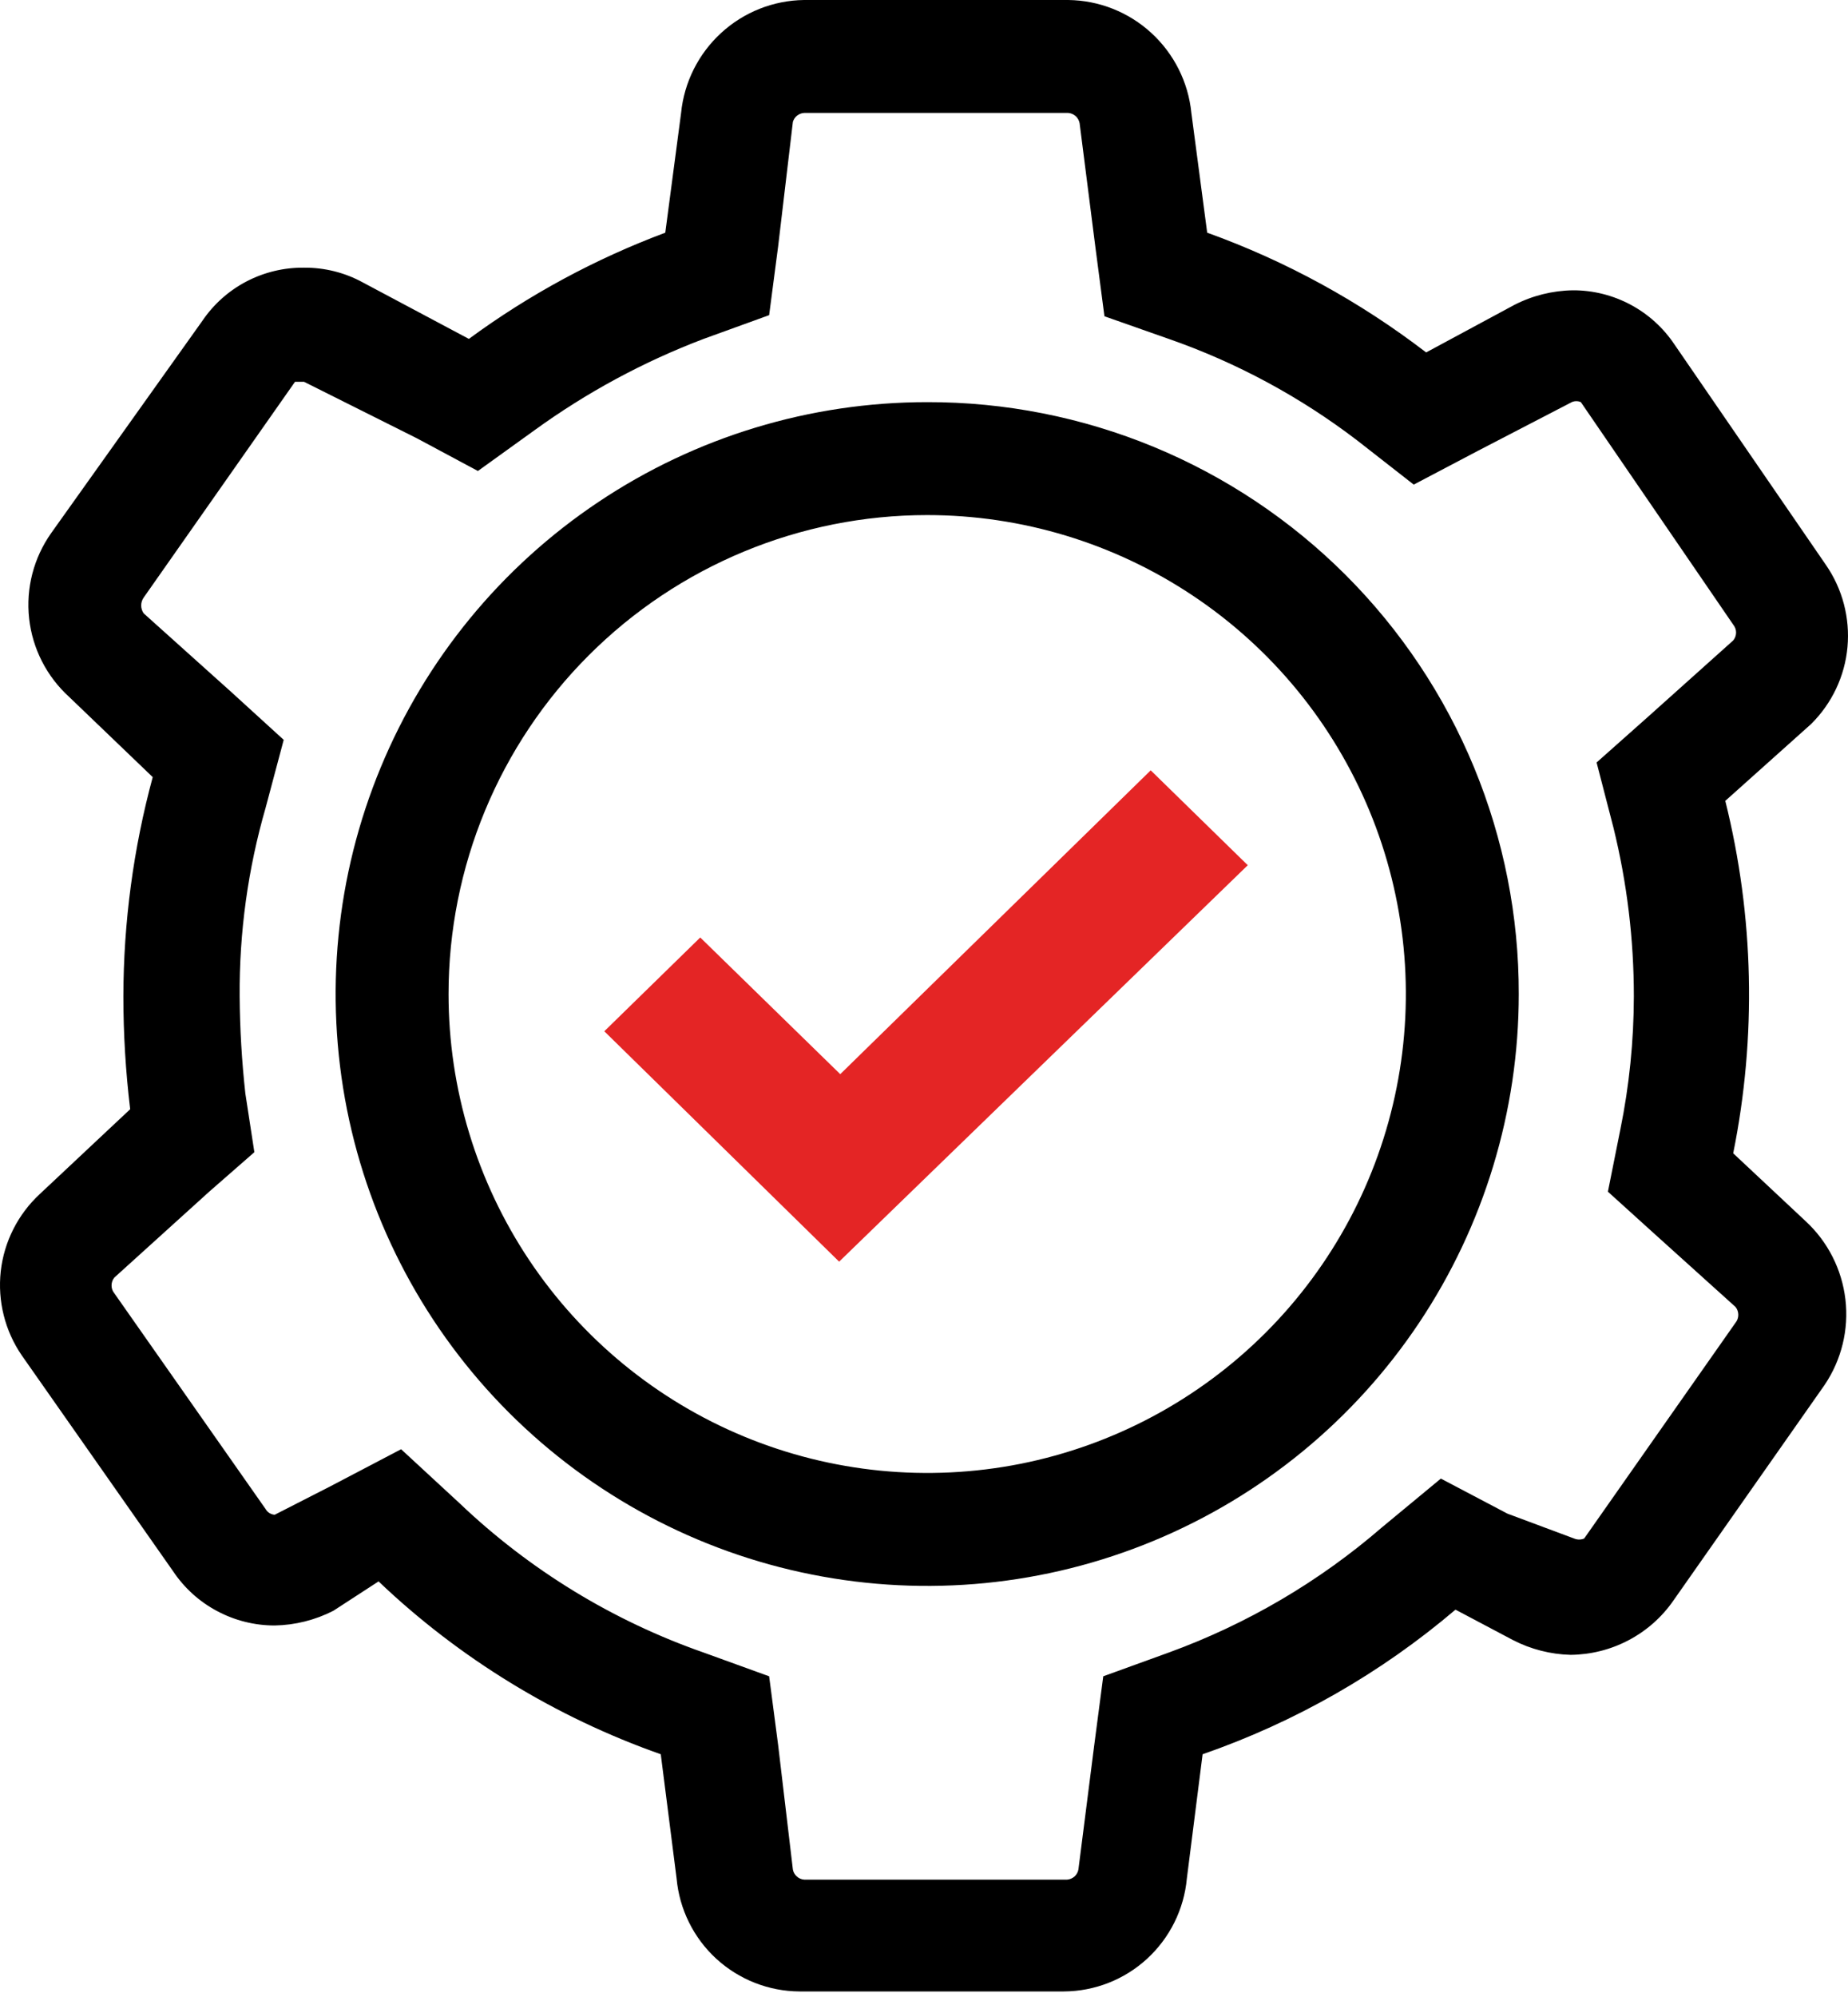 <svg width="25" height="27" viewBox="0 0 25 27" fill="none" xmlns="http://www.w3.org/2000/svg">
<path d="M14.452 1.527C14.489 1.53 14.524 1.545 14.552 1.57C14.579 1.595 14.598 1.628 14.605 1.665L14.819 3.345L14.941 4.276L15.811 4.582C16.729 4.902 17.59 5.366 18.362 5.956L19.125 6.552L19.996 6.094L21.263 5.437C21.283 5.428 21.303 5.424 21.325 5.424C21.346 5.424 21.366 5.428 21.386 5.437L23.447 8.445C23.472 8.476 23.486 8.513 23.486 8.552C23.486 8.591 23.472 8.629 23.447 8.659L22.287 9.698L21.599 10.309L21.828 11.194C22.011 11.939 22.103 12.703 22.103 13.47C22.102 14.075 22.041 14.679 21.92 15.272L21.752 16.112L22.393 16.692L23.478 17.67C23.503 17.7 23.516 17.738 23.516 17.777C23.516 17.816 23.503 17.854 23.478 17.884L21.431 20.801C21.41 20.81 21.386 20.815 21.363 20.815C21.339 20.815 21.316 20.81 21.294 20.801V20.801L20.393 20.465L19.492 19.991L18.698 20.648C17.847 21.384 16.869 21.958 15.811 22.343L14.925 22.664L14.803 23.595L14.589 25.275C14.583 25.312 14.564 25.345 14.537 25.37C14.509 25.395 14.474 25.41 14.437 25.413H10.878C10.841 25.41 10.806 25.395 10.779 25.37C10.751 25.345 10.732 25.312 10.726 25.275L10.527 23.595L10.405 22.664L9.519 22.343C8.289 21.913 7.164 21.226 6.22 20.327L5.426 19.594L4.464 20.098L3.716 20.48C3.691 20.478 3.666 20.47 3.645 20.457C3.624 20.444 3.606 20.425 3.594 20.404L1.547 17.486C1.522 17.456 1.509 17.419 1.509 17.38C1.509 17.341 1.522 17.303 1.547 17.273L2.83 16.112L3.441 15.578L3.319 14.783C3.271 14.347 3.245 13.909 3.242 13.47C3.236 12.607 3.354 11.748 3.594 10.919L3.838 10.003L3.135 9.362L1.944 8.293C1.922 8.262 1.91 8.224 1.91 8.186C1.91 8.147 1.922 8.11 1.944 8.079L3.991 5.162C3.991 5.162 3.991 5.162 4.113 5.162L5.64 5.926L6.465 6.368L7.228 5.819C7.934 5.307 8.704 4.891 9.519 4.582L10.405 4.261L10.527 3.329L10.726 1.649C10.735 1.616 10.755 1.586 10.782 1.564C10.81 1.542 10.843 1.529 10.878 1.527H14.452ZM14.452 0H10.878C10.462 0.005 10.062 0.164 9.755 0.446C9.448 0.728 9.255 1.113 9.214 1.527L9 3.146C8.053 3.5 7.158 3.983 6.343 4.582L4.907 3.818C4.664 3.685 4.39 3.617 4.113 3.619C3.842 3.616 3.575 3.68 3.335 3.805C3.095 3.93 2.89 4.113 2.738 4.337L0.692 7.208C0.455 7.544 0.349 7.954 0.394 8.362C0.439 8.77 0.632 9.147 0.936 9.423L2.066 10.507C1.804 11.473 1.671 12.469 1.669 13.47C1.669 13.98 1.7 14.49 1.761 14.997L0.539 16.143C0.243 16.417 0.055 16.788 0.01 17.189C-0.034 17.59 0.067 17.994 0.295 18.326L2.341 21.243C2.492 21.469 2.697 21.655 2.937 21.782C3.176 21.91 3.444 21.977 3.716 21.977C3.992 21.972 4.264 21.904 4.51 21.778L5.121 21.381C6.214 22.421 7.516 23.217 8.939 23.718L9.153 25.397C9.191 25.813 9.382 26.2 9.69 26.483C9.998 26.765 10.4 26.923 10.817 26.925H14.391C14.809 26.923 15.211 26.765 15.518 26.483C15.826 26.2 16.018 25.813 16.056 25.397L16.269 23.718C17.521 23.284 18.681 22.621 19.69 21.763L20.469 22.175C20.71 22.299 20.977 22.367 21.248 22.374V22.374C21.521 22.371 21.79 22.304 22.032 22.176C22.274 22.049 22.482 21.865 22.638 21.64L24.684 18.724C24.913 18.384 25.013 17.974 24.965 17.568C24.917 17.162 24.726 16.786 24.425 16.509L23.447 15.593C23.765 14.016 23.729 12.389 23.34 10.828L24.501 9.789C24.782 9.511 24.957 9.143 24.993 8.749C25.029 8.355 24.925 7.961 24.7 7.636L22.653 4.658C22.502 4.432 22.298 4.247 22.058 4.119C21.818 3.991 21.55 3.924 21.279 3.925C21.002 3.929 20.73 3.997 20.485 4.123L19.293 4.765C18.395 4.076 17.396 3.529 16.331 3.146L16.117 1.527C16.076 1.113 15.883 0.728 15.576 0.446C15.269 0.164 14.869 0.005 14.452 0V0Z" fill="black"/>
<path d="M12.543 6.964C13.824 6.964 15.076 7.344 16.141 8.056C17.206 8.767 18.035 9.778 18.526 10.962C19.016 12.145 19.144 13.447 18.894 14.703C18.644 15.959 18.027 17.113 17.122 18.018C16.216 18.924 15.062 19.541 13.806 19.791C12.55 20.04 11.248 19.912 10.065 19.422C8.882 18.932 7.871 18.102 7.159 17.037C6.448 15.972 6.068 14.72 6.068 13.44C6.068 11.722 6.75 10.075 7.964 8.861C9.179 7.646 10.826 6.964 12.543 6.964V6.964ZM12.543 5.437C10.96 5.437 9.413 5.906 8.097 6.786C6.781 7.665 5.755 8.915 5.15 10.377C4.544 11.839 4.386 13.448 4.694 15.001C5.003 16.553 5.765 17.979 6.884 19.098C8.004 20.217 9.43 20.98 10.982 21.288C12.534 21.597 14.143 21.439 15.605 20.833C17.068 20.227 18.318 19.202 19.197 17.886C20.076 16.57 20.546 15.022 20.546 13.44C20.548 12.388 20.342 11.347 19.941 10.375C19.539 9.403 18.95 8.52 18.206 7.776C17.463 7.033 16.58 6.444 15.608 6.042C14.636 5.641 13.595 5.435 12.543 5.437V5.437Z" fill="black"/>
<path d="M15.567 10.415L16.88 11.698L11.352 17.058L8.175 13.943L9.473 12.675L11.367 14.523L15.567 10.415Z" fill="#E42525"/>
</svg>
